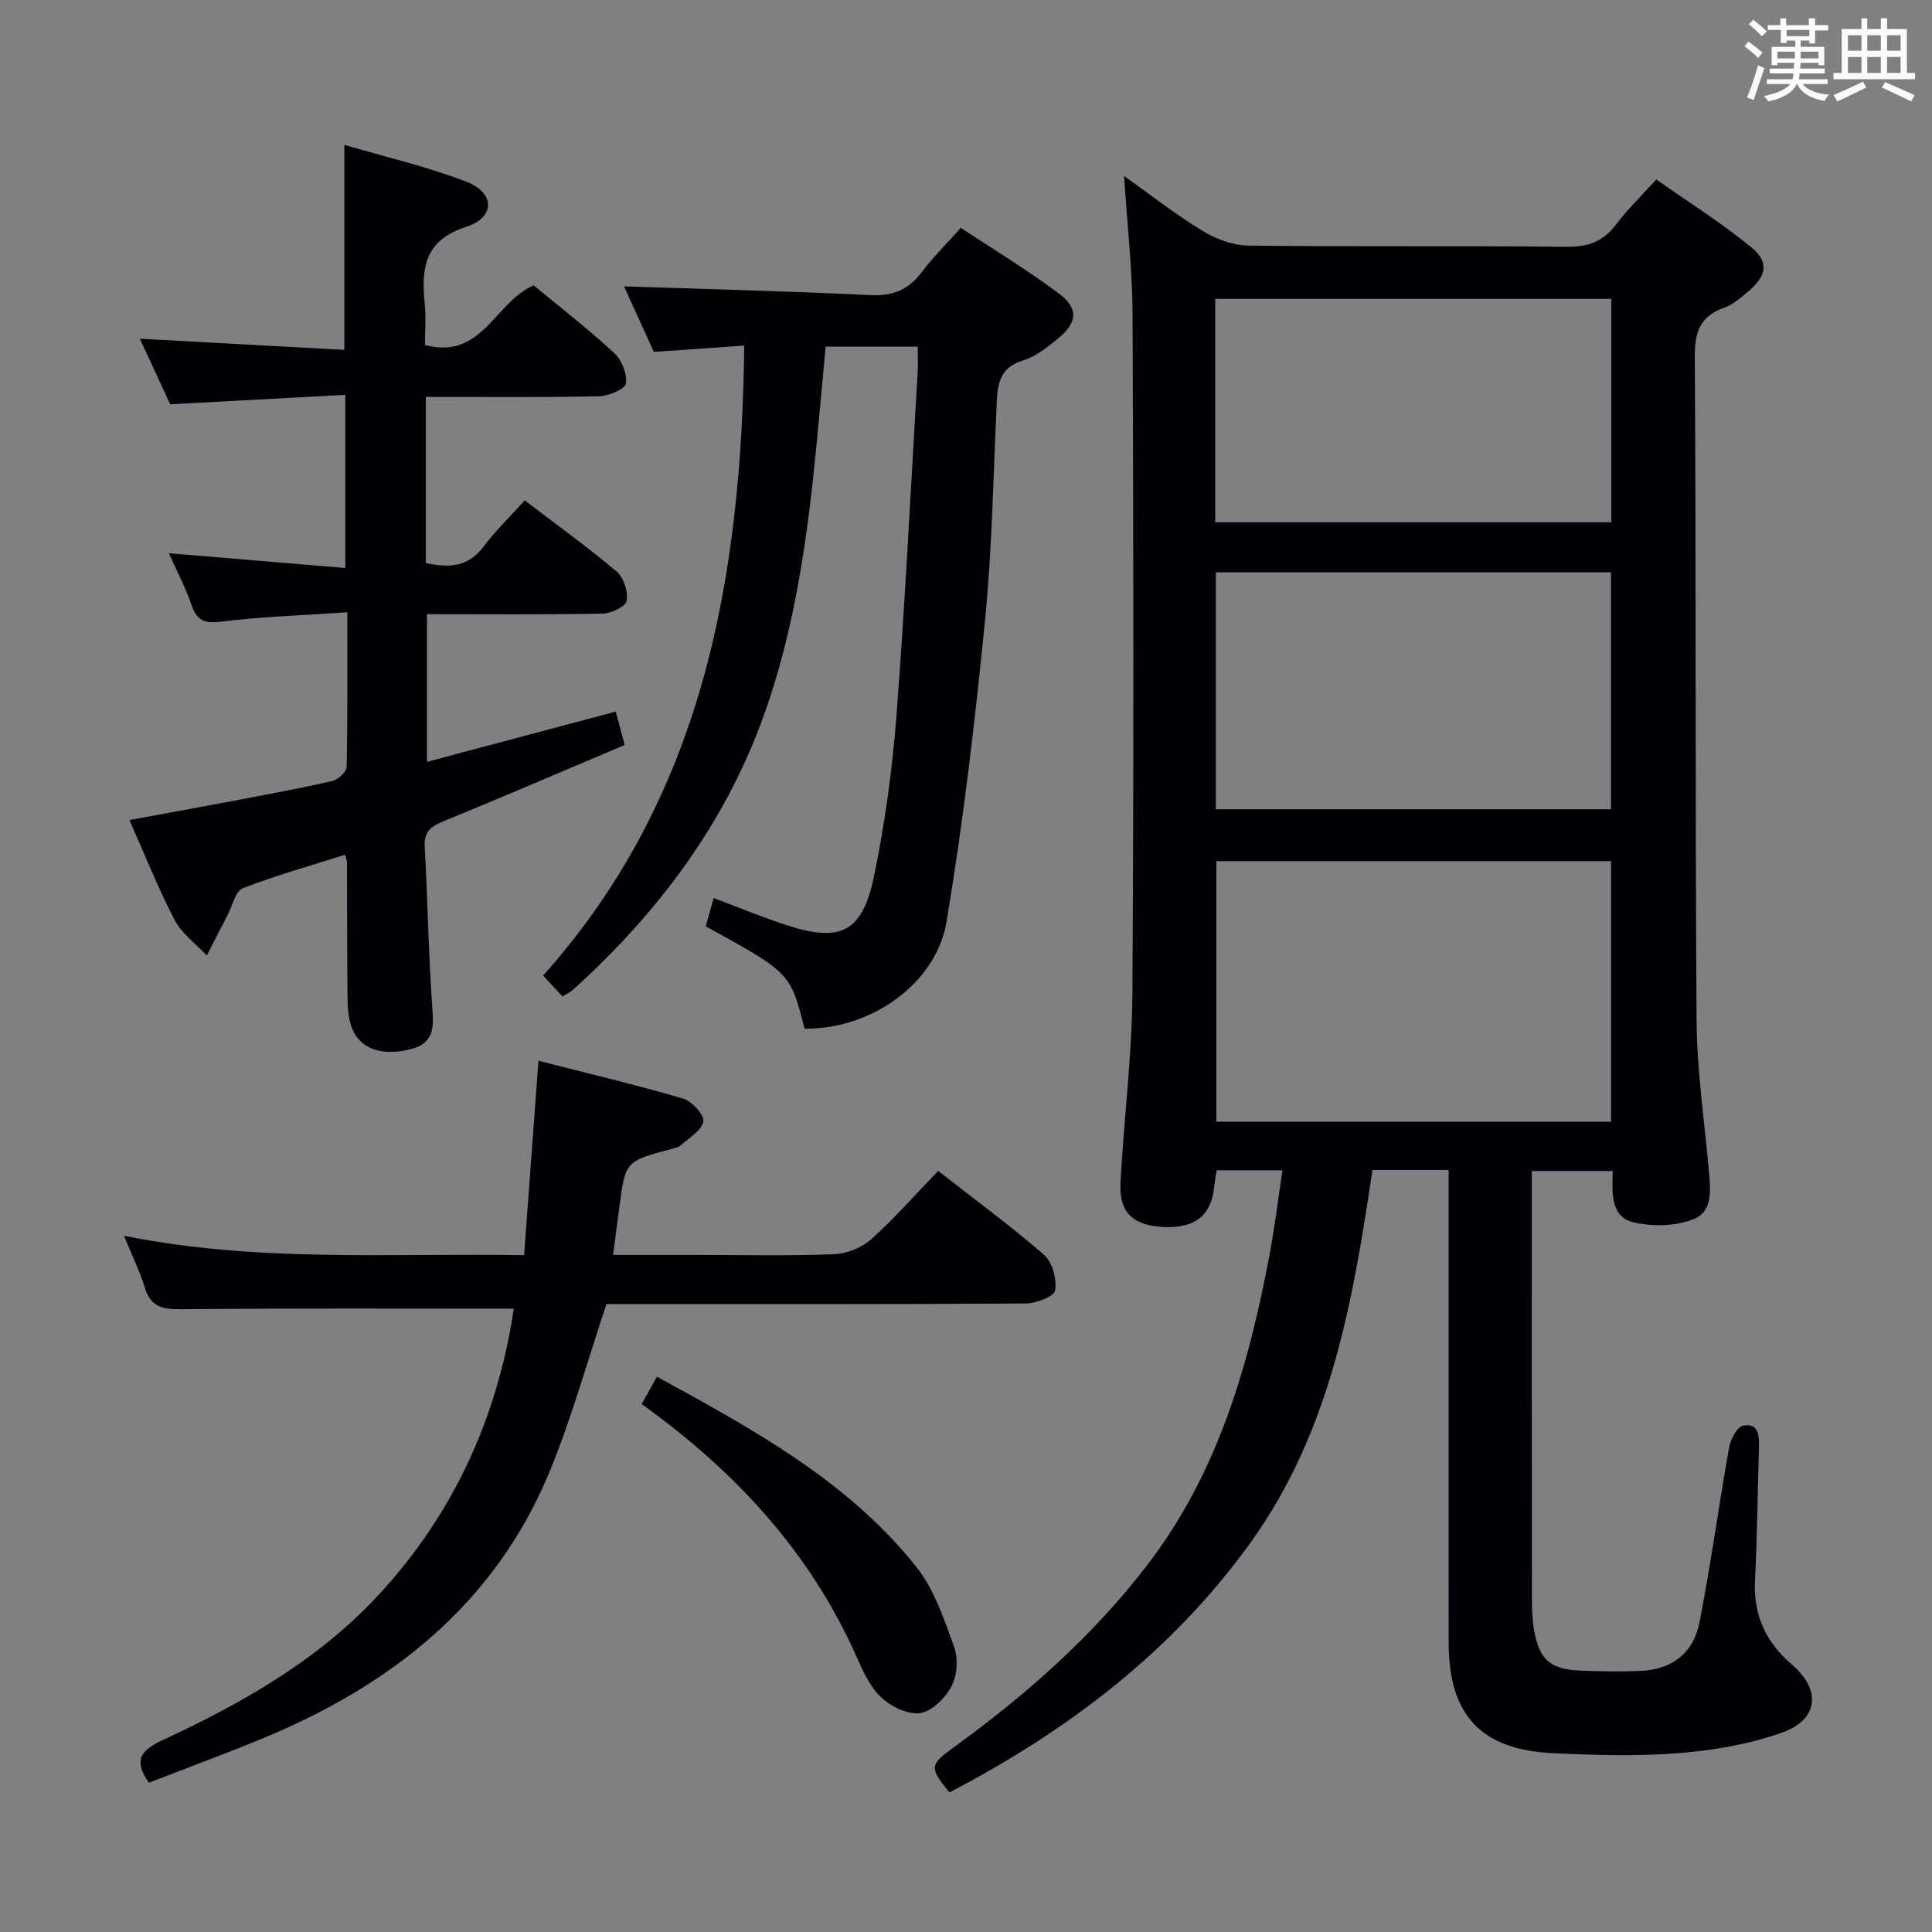 <svg enable-background="new 0 0 400 400" viewBox="0 0 400 400" xmlns="http://www.w3.org/2000/svg"><rect x="0" y="0" width="400" height="400" fill="#808080" stroke="none"/><g fill="#010105"><path d="m299.93 242.23c-5.53 0-10.32 0-15.78 0-4.03 27.11-8.63 54.07-25.22 77.12-16.34 22.71-37.88 38.97-62.36 51.75-4.16-5.1-4.14-5.69.79-9.26 15.04-10.89 28.87-23.07 40.22-37.88 14.57-19.02 20.98-41.28 25.29-64.33 1.05-5.64 1.75-11.34 2.65-17.33-4.84 0-9.11 0-13.63 0-.17 1.17-.38 2.28-.5 3.41-.61 5.87-3.87 8.55-10.2 8.34-6.45-.21-9.53-2.93-9.21-9.08.68-13.1 2.38-26.17 2.47-39.27.31-46.81.22-93.63.04-140.45-.04-9.42-1.12-18.83-1.76-28.81 5.33 3.78 10.58 7.91 16.23 11.36 2.78 1.7 6.32 3.01 9.53 3.05 21.99.26 43.98.01 65.97.24 4.43.05 7.53-1.14 10.16-4.65 2.28-3.04 5.06-5.71 8.29-9.28 6.62 4.66 13.48 8.95 19.68 14.04 3.75 3.07 3.16 5.94-.64 9.15-1.52 1.28-3.12 2.69-4.93 3.33-4.97 1.76-6.16 4.91-6.13 10.13.29 45.82.06 91.63.37 137.45.07 10.27 1.58 20.53 2.51 30.79.35 3.9.97 8.62-2.92 10.27-3.64 1.54-8.44 1.67-12.39.82-5.13-1.1-4.66-6.15-4.56-10.7-5.45 0-10.69 0-16.75 0v5.16c0 27.82-.01 55.65.02 83.47 0 2.16.08 4.35.45 6.46 1.07 6.14 3.41 8.14 9.78 8.37 4.12.15 8.26.22 12.38.04 6.45-.29 10.86-3.8 12.07-9.98 2.35-12.03 3.99-24.21 6.15-36.28.3-1.69 1.64-4.29 2.86-4.51 3.3-.61 3.39 2.13 3.31 4.62-.28 9.14-.36 18.29-.82 27.43-.36 7.23 2.28 12.83 7.71 17.48 6.09 5.23 5.43 11.38-2.21 14.06-6.79 2.38-14.14 3.64-21.34 4.21-8.6.68-17.31.41-25.95.01-14.94-.68-21.62-7.91-21.63-22.86-.02-30.66-.01-61.31-.01-91.97.01-1.79.01-3.59.01-5.92zm33.62-9.98c0-18.23 0-36.11 0-53.96-27.47 0-54.55 0-81.71 0v53.96zm-81.82-64.7h81.81c0-16.6 0-32.81 0-49.07-27.44 0-54.5 0-81.81 0zm-.13-59.42h82.01c0-15.71 0-30.95 0-46.25-27.51 0-54.69 0-82.01 0z"/><path d="m88.16 82.17v34.41c4.64.98 8.67.93 11.92-3.37 2.59-3.42 5.71-6.44 8.56-9.61 7.01 5.35 13.24 9.82 19.06 14.77 1.45 1.23 2.38 4.17 2.04 6.04-.21 1.18-3.22 2.6-5 2.63-11.97.23-23.95.12-36.34.12v30.57c13.01-3.46 25.92-6.89 39.09-10.4.59 2.23 1.09 4.1 1.84 6.91-12.56 5.31-25.03 10.69-37.6 15.83-2.63 1.08-3.98 2.18-3.8 5.28.63 11.12.78 22.27 1.58 33.38.3 4.1.28 7.26-4.4 8.47-5.98 1.54-10.58.03-12.26-4.41-.68-1.81-.86-3.88-.89-5.84-.11-9.5-.08-18.99-.12-28.49 0-.32-.17-.64-.41-1.49-7.08 2.25-14.25 4.24-21.15 6.93-1.54.6-2.15 3.63-3.16 5.55-1.45 2.79-2.87 5.59-4.3 8.39-2.27-2.44-5.18-4.54-6.67-7.38-3.38-6.46-6.07-13.29-9.35-20.68 7.16-1.32 14.07-2.56 20.97-3.87 7.02-1.33 14.05-2.62 21.01-4.2 1.2-.27 2.97-1.92 2.99-2.96.22-10.3.14-20.6.14-31.98-9 .61-17.59.88-26.08 1.93-3.52.44-5.07-.2-6.2-3.5-1.22-3.59-3.03-6.99-4.67-10.66 12.19 1.02 24.12 2.02 36.53 3.06 0-12.16 0-23.51 0-35.85-12.05.65-23.93 1.29-36.25 1.95-1.98-4.27-4.11-8.86-6.29-13.57 14.37.78 28.27 1.54 42.34 2.31 0-14.39 0-27.92 0-42.45 8.32 2.45 17 4.46 25.24 7.62 5.95 2.28 6.08 7.36.03 9.33-8.81 2.86-9.35 8.68-8.62 16 .28 2.77.04 5.6.04 8.48 11.84 3.22 14.58-9.03 22.52-12.33 5.51 4.56 11.31 9.05 16.67 14 1.55 1.43 2.72 4.34 2.41 6.31-.19 1.18-3.55 2.6-5.52 2.64-11.76.26-23.57.13-35.9.13z"/><path d="m116.46 206.3c-1.19-1.28-2.32-2.49-4.02-4.32 33.09-36.97 41.08-82.17 41.65-130.43-6.04.42-12.21.85-18.72 1.31-2.12-4.65-4.29-9.44-6.17-13.57 17.02.57 34.05.99 51.06 1.81 4.65.22 7.88-1.15 10.61-4.79 2.28-3.03 5.02-5.73 8.06-9.14 6.89 4.57 13.85 8.76 20.31 13.61 4.14 3.11 3.83 6.06-.27 9.37-2.18 1.76-4.54 3.69-7.14 4.46-4.43 1.32-5.25 4.35-5.44 8.22-.74 15.28-.96 30.6-2.47 45.81-2.06 20.78-4.5 41.56-7.94 62.14-2.18 13.04-15.83 22.38-29.41 22.19-2.94-11.56-2.94-11.56-20.45-21.19.49-1.74 1-3.58 1.63-5.85 5.22 1.95 10.07 3.97 15.04 5.59 11.33 3.69 15.78 1.52 18.21-10.3 2.23-10.86 3.75-21.93 4.6-32.99 1.81-23.69 2.98-47.43 4.39-71.16.1-1.65.01-3.31.01-5.31-6.38 0-12.47 0-19.06 0-.61 6.6-1.19 13.19-1.83 19.78-1.88 19.37-4.46 38.66-11.14 57.05-8.06 22.21-21.89 40.55-39.3 56.3-.6.54-1.38.89-2.21 1.41z"/><path d="m106.37 270.95c-23.32 0-46.1-.11-68.88.11-3.79.04-6.26-.45-7.49-4.43-1.06-3.46-2.69-6.74-4.34-10.78 27.55 5.56 54.83 3.58 82.85 4.02.98-13.28 1.94-26.3 2.97-40.25 10.02 2.56 20.07 4.94 29.98 7.84 1.81.53 4.41 3.44 4.15 4.75-.39 1.91-3 3.4-4.75 4.97-.46.41-1.21.53-1.85.7-9.52 2.54-9.52 2.53-10.78 12.03-.41 3.1-.81 6.2-1.3 9.91h17.3c9.5 0 19 .23 28.49-.15 2.64-.1 5.75-1.38 7.72-3.15 4.82-4.32 9.1-9.23 13.79-14.1 7.69 6.01 15.07 11.42 21.95 17.41 1.72 1.5 2.64 5.02 2.27 7.35-.2 1.23-3.95 2.68-6.11 2.69-27.33.18-54.65.12-81.98.12-1.81 0-3.62 0-4.8 0-3.94 11.78-7.12 23.3-11.6 34.28-11.33 27.77-33.04 44.77-60.05 55.84-7.67 3.15-15.45 6.02-23.08 8.98-3.26-4.57-1.71-6.71 2.74-8.77 16.37-7.6 32.06-16.44 44.53-29.81 15.74-16.88 24.91-37.02 28.27-59.56z"/><path d="m132.85 290.7c1.04-1.86 1.98-3.54 3.17-5.67 19.88 10.91 39.52 21.55 53.71 39.4 3.68 4.64 5.71 10.75 7.78 16.44.88 2.41.7 5.9-.46 8.15-1.27 2.45-4.03 5.26-6.5 5.65-2.53.4-6.06-1.33-8.11-3.25-2.33-2.17-3.78-5.45-5.12-8.47-9.61-21.58-24.97-38.26-44.47-52.25z"/></g><path d="m361.2 9.6.8-1c.9.7 1.9 1.4 2.9 2.3l-.9 1.1c-1-1-2-1.8-2.8-2.4zm.5 10.6c.9-2.1 1.6-4.3 2.3-6.7.4.2.8.4 1.3.6-.7 2.1-1.5 4.3-2.2 6.6zm.4-15.2.9-.9c1 .8 2 1.6 2.8 2.4l-1 1c-.9-.9-1.8-1.7-2.7-2.5zm12.5-1.2h1.2v1.4h2.7v1.1h-2.7v2.7h-1.2v-.6h-1.8v1.3h4.9v3.8h-1.2v-.5h-3.7c0 .4-.1.9-.1 1.2h5.1v1h-5.2c0 .5-.1.9-.2 1.2h6v1h-5.2c1.1 1.3 2.9 2 5.5 2.2-.4.4-.7.8-.9 1.3-2.9-.5-4.8-1.6-5.7-3.5h-.1c-.8 1.7-2.7 2.9-5.9 3.6-.2-.4-.6-.8-.9-1.1 2.8-.6 4.6-1.4 5.4-2.5h-4.8v-1h5.3c.1-.3.2-.7.2-1.2h-4.9v-1h5c0-.4 0-.8.1-1.2h-3.5v.5h-1.2v-3.8h4.9v-1.3h-1.8v.5h-1.2v-2.7h-2.7v-1h2.6v-1.4h1.2v1.4h4.7v-1.4zm-6.6 8.3h3.6c0-.4 0-.9 0-1.4h-3.6zm1.9-4.6h4.7v-1.3h-4.7zm6.6 3.2h-3.7v1.4h3.7z" fill="#fafbfc"/><path d="m385.3 3.8h1.3v2.2h2.8v-2.2h1.3v2.2h4.1v9.1h1.7v1.3h-16.9v-1.3h1.7v-9.1h4.1v-2.2zm.4 13.1.7 1.2c-1.8.9-3.8 1.9-6 2.9-.2-.4-.5-.8-.8-1.3 2.3-1 4.3-1.9 6.1-2.8zm-3.1-6.4h2.8v-3.2h-2.8zm0 4.6h2.8v-3.3h-2.8zm4-4.6h2.8v-3.2h-2.8zm0 4.6h2.8v-3.3h-2.8zm3.7 1.9c2.1.9 4.1 1.8 6.1 2.7l-.7 1.3c-2.2-1.1-4.2-2-6.1-2.9zm3.2-9.7h-2.8v3.2h2.8zm-2.8 7.8h2.8v-3.3h-2.8z" fill="#fafbfc"/></svg>